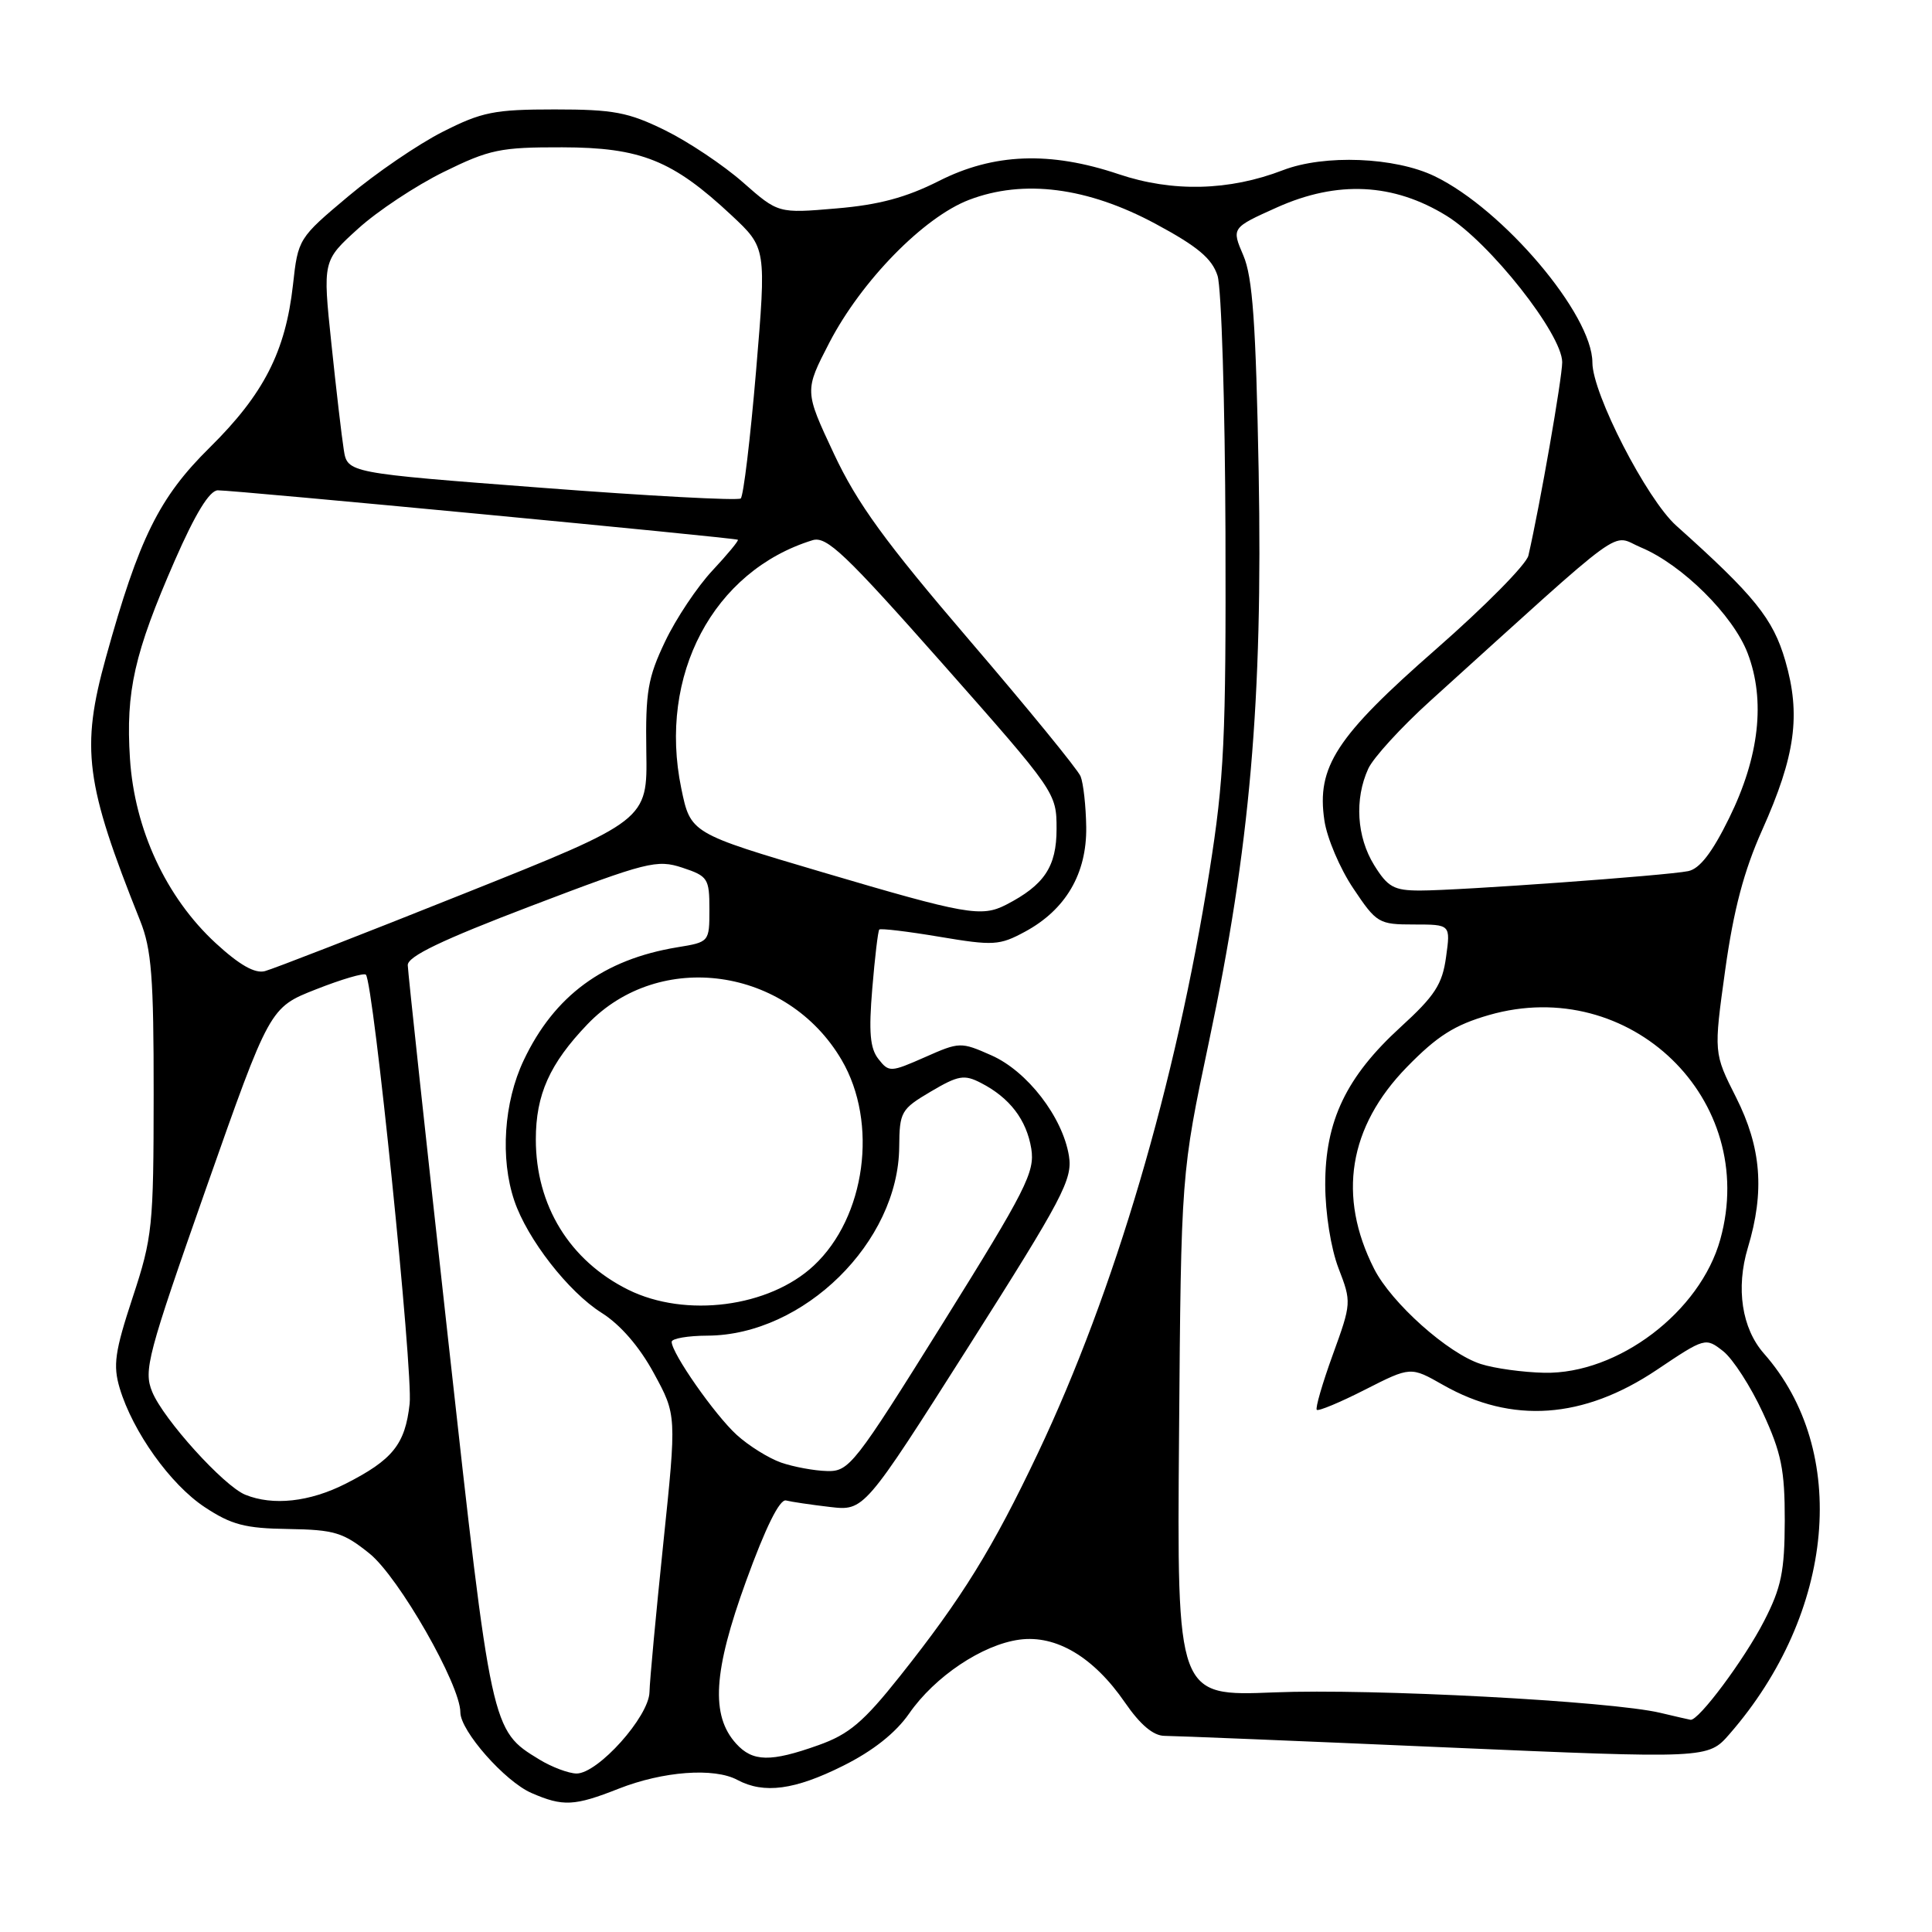 <?xml version="1.0" encoding="UTF-8" standalone="no"?>
<!DOCTYPE svg PUBLIC "-//W3C//DTD SVG 1.1//EN" "http://www.w3.org/Graphics/SVG/1.1/DTD/svg11.dtd" >
<svg xmlns="http://www.w3.org/2000/svg" xmlns:xlink="http://www.w3.org/1999/xlink" version="1.1" viewBox="0 0 256 256">
 <g >
 <path fill="currentColor"
d=" M 81.98 237.01 C 87.85 234.70 94.63 234.19 97.71 235.85 C 101.23 237.73 105.31 237.18 111.71 233.98 C 115.67 232.01 118.68 229.62 120.46 227.06 C 123.86 222.15 130.17 217.92 135.09 217.26 C 139.95 216.61 144.92 219.57 149.06 225.59 C 151.09 228.54 152.82 230.00 154.30 230.01 C 155.51 230.01 172.21 230.69 191.41 231.53 C 226.32 233.04 226.32 233.04 229.17 229.77 C 243.18 213.69 245.12 192.26 233.73 179.35 C 230.80 176.02 229.99 170.69 231.60 165.33 C 233.85 157.87 233.39 152.06 230.04 145.41 C 227.07 139.53 227.07 139.53 228.60 128.52 C 229.71 120.57 231.07 115.41 233.49 110.00 C 237.91 100.12 238.64 94.73 236.56 87.55 C 234.94 81.97 232.49 78.94 222.11 69.65 C 218.20 66.15 211.00 52.15 211.00 48.04 C 211.00 41.68 199.19 27.74 190.10 23.35 C 184.84 20.81 175.48 20.44 170.00 22.55 C 162.87 25.30 155.36 25.48 148.23 23.08 C 139.14 20.02 131.66 20.30 124.39 23.99 C 120.07 26.17 116.44 27.15 110.81 27.62 C 103.12 28.28 103.12 28.28 98.43 24.15 C 95.85 21.88 91.21 18.78 88.12 17.26 C 83.25 14.87 81.30 14.50 73.50 14.50 C 65.51 14.50 63.85 14.83 58.65 17.47 C 55.43 19.10 49.80 22.94 46.15 26.01 C 39.56 31.54 39.49 31.65 38.82 37.75 C 37.83 46.59 34.95 52.23 27.79 59.30 C 21.08 65.92 18.42 71.30 14.03 87.13 C 10.69 99.18 11.29 103.81 18.57 122.00 C 20.08 125.77 20.37 129.50 20.36 145.00 C 20.35 162.52 20.21 163.94 17.57 171.94 C 15.21 179.11 14.96 180.91 15.86 183.94 C 17.59 189.71 22.58 196.70 27.12 199.70 C 30.66 202.04 32.48 202.52 38.20 202.60 C 44.31 202.70 45.48 203.05 48.96 205.85 C 52.83 208.96 61.00 223.24 61.00 226.89 C 61.00 229.35 66.90 236.05 70.42 237.58 C 74.60 239.40 76.10 239.33 81.98 237.01 Z  M 71.46 233.14 C 65.10 229.26 65.13 229.42 59.39 177.57 C 56.46 151.13 54.05 128.78 54.03 127.89 C 54.01 126.73 58.50 124.57 70.41 120.03 C 85.74 114.19 87.05 113.86 90.41 114.97 C 93.80 116.09 94.00 116.40 94.00 120.49 C 94.00 124.81 93.99 124.83 89.75 125.52 C 79.97 127.13 73.44 131.94 69.39 140.50 C 66.76 146.05 66.26 153.52 68.15 159.10 C 69.87 164.19 75.32 171.19 79.72 173.96 C 82.20 175.52 84.73 178.44 86.64 181.96 C 89.66 187.50 89.66 187.50 87.89 204.50 C 86.92 213.85 86.09 222.72 86.06 224.21 C 85.99 227.46 79.24 235.00 76.40 235.00 C 75.36 234.99 73.13 234.16 71.46 233.14 Z  M 97.54 231.04 C 94.15 227.30 94.51 221.47 98.86 209.50 C 101.44 202.39 103.31 198.61 104.15 198.82 C 104.86 199.00 107.48 199.39 109.97 199.68 C 114.50 200.21 114.50 200.21 128.35 178.41 C 140.86 158.70 142.14 156.27 141.64 153.16 C 140.80 148.01 136.12 141.94 131.37 139.84 C 127.31 138.04 127.14 138.05 122.54 140.09 C 118.00 142.09 117.79 142.10 116.40 140.33 C 115.28 138.92 115.10 136.76 115.58 131.00 C 115.92 126.88 116.34 123.35 116.51 123.17 C 116.69 122.99 120.28 123.42 124.50 124.13 C 131.63 125.33 132.44 125.28 135.81 123.46 C 141.22 120.54 144.01 115.76 143.93 109.60 C 143.89 106.80 143.55 103.76 143.18 102.86 C 142.81 101.96 136.18 93.85 128.45 84.83 C 117.27 71.78 113.59 66.72 110.49 60.11 C 106.59 51.79 106.59 51.79 109.90 45.39 C 114.15 37.21 122.39 28.78 128.41 26.48 C 135.63 23.72 144.10 24.81 153.12 29.66 C 158.70 32.66 160.59 34.25 161.33 36.53 C 161.85 38.16 162.32 53.45 162.38 70.50 C 162.46 97.97 162.22 103.09 160.25 115.50 C 155.78 143.68 147.69 171.11 137.55 192.50 C 131.54 205.18 127.47 211.76 119.24 222.11 C 114.40 228.20 112.49 229.81 108.43 231.25 C 102.10 233.51 99.73 233.46 97.54 231.04 Z  M 220.00 226.96 C 213.45 225.40 181.76 223.72 168.83 224.25 C 155.95 224.77 155.95 224.77 156.23 190.13 C 156.50 155.50 156.50 155.50 160.20 138.00 C 165.64 112.25 167.33 92.82 166.78 62.50 C 166.41 42.80 165.98 36.72 164.75 33.85 C 163.18 30.19 163.18 30.19 169.21 27.48 C 177.22 23.89 184.64 24.26 191.67 28.59 C 197.39 32.11 207.00 44.28 207.00 48.00 C 206.99 50.13 204.06 66.92 202.52 73.62 C 202.25 74.79 196.74 80.36 190.29 86.01 C 177.04 97.61 174.43 101.61 175.49 108.72 C 175.83 111.04 177.55 115.09 179.32 117.72 C 182.40 122.33 182.69 122.50 187.36 122.50 C 192.21 122.50 192.21 122.50 191.61 126.81 C 191.12 130.42 190.13 131.95 185.58 136.10 C 178.38 142.68 175.58 148.54 175.60 156.99 C 175.61 160.76 176.35 165.41 177.36 168.05 C 179.09 172.53 179.08 172.68 176.60 179.51 C 175.22 183.31 174.27 186.60 174.48 186.81 C 174.69 187.02 177.58 185.82 180.89 184.13 C 186.92 181.07 186.92 181.07 191.21 183.51 C 200.33 188.70 209.81 188.03 219.51 181.53 C 225.93 177.22 225.99 177.21 228.33 179.04 C 229.62 180.06 231.99 183.73 233.59 187.20 C 236.04 192.51 236.50 194.76 236.49 201.50 C 236.47 208.22 236.04 210.35 233.75 214.80 C 231.15 219.87 225.05 228.06 224.00 227.88 C 223.72 227.83 221.93 227.42 220.00 226.96 Z  M 32.50 198.06 C 29.65 196.90 21.66 188.07 20.17 184.43 C 19.00 181.59 19.53 179.60 27.32 157.43 C 35.74 133.50 35.74 133.50 41.88 131.09 C 45.25 129.76 48.22 128.89 48.48 129.15 C 49.48 130.15 54.75 181.76 54.28 186.00 C 53.69 191.38 52.04 193.43 45.78 196.61 C 41.02 199.02 36.17 199.55 32.50 198.06 Z  M 103.50 193.80 C 101.85 193.22 99.20 191.57 97.62 190.13 C 94.72 187.49 89.00 179.31 89.00 177.80 C 89.00 177.36 91.14 176.99 93.75 176.98 C 106.51 176.92 119.06 164.57 119.15 151.96 C 119.19 147.32 119.39 146.97 123.33 144.64 C 126.99 142.48 127.77 142.35 129.99 143.50 C 133.80 145.46 136.02 148.38 136.65 152.20 C 137.15 155.30 135.95 157.66 124.93 175.33 C 113.21 194.11 112.52 195.00 109.58 194.92 C 107.89 194.88 105.15 194.37 103.50 193.80 Z  M 196.22 180.74 C 191.87 179.35 184.38 172.66 182.08 168.13 C 177.20 158.51 178.69 149.32 186.42 141.39 C 190.43 137.28 192.72 135.82 197.29 134.50 C 215.98 129.12 233.10 145.70 227.95 164.22 C 225.29 173.83 214.38 182.09 204.64 181.90 C 201.81 181.84 198.02 181.32 196.22 180.74 Z  M 83.25 170.90 C 75.49 167.05 71.00 159.75 71.00 150.98 C 71.00 145.04 72.83 140.95 77.84 135.72 C 87.38 125.76 104.31 128.14 111.52 140.45 C 116.40 148.77 114.70 161.29 107.83 167.70 C 101.92 173.22 90.85 174.66 83.25 170.90 Z  M 28.58 124.97 C 22.01 118.91 17.82 109.89 17.22 100.51 C 16.65 91.61 17.79 86.56 23.17 74.25 C 25.89 68.04 27.76 64.99 28.86 64.97 C 30.89 64.94 97.40 71.26 97.77 71.52 C 97.92 71.62 96.40 73.46 94.40 75.60 C 92.39 77.75 89.57 81.97 88.13 85.00 C 85.84 89.80 85.52 91.66 85.64 99.60 C 85.79 108.71 85.79 108.71 61.41 118.44 C 48.01 123.80 36.17 128.40 35.10 128.68 C 33.77 129.03 31.72 127.86 28.58 124.97 Z  M 109.00 115.58 C 91.50 110.41 91.50 110.41 90.27 104.45 C 87.18 89.48 94.50 75.64 107.67 71.58 C 109.53 71.01 111.99 73.36 124.92 87.97 C 139.91 104.93 140.00 105.06 140.00 109.84 C 140.00 114.84 138.38 117.27 133.32 119.88 C 130.04 121.56 128.02 121.20 109.00 115.58 Z  M 182.08 114.63 C 179.77 110.89 179.46 105.88 181.30 101.86 C 181.96 100.41 185.66 96.36 189.53 92.86 C 216.24 68.70 213.32 70.82 217.44 72.54 C 222.89 74.82 229.65 81.52 231.57 86.55 C 233.96 92.80 233.12 100.29 229.11 108.42 C 226.87 112.98 225.21 115.13 223.69 115.43 C 220.82 116.02 193.35 118.00 188.18 118.00 C 184.70 118.00 183.89 117.55 182.08 114.63 Z  M 71.76 64.63 C 46.03 62.67 46.03 62.67 45.55 59.58 C 45.28 57.89 44.54 51.56 43.91 45.52 C 42.76 34.55 42.76 34.55 47.44 30.31 C 50.01 27.97 55.12 24.59 58.80 22.78 C 64.86 19.80 66.30 19.50 74.49 19.52 C 84.91 19.54 89.12 21.23 96.92 28.52 C 101.55 32.85 101.55 32.85 100.18 49.18 C 99.42 58.15 98.51 65.75 98.15 66.05 C 97.79 66.35 85.92 65.72 71.76 64.63 Z "/>
</g>
</svg>